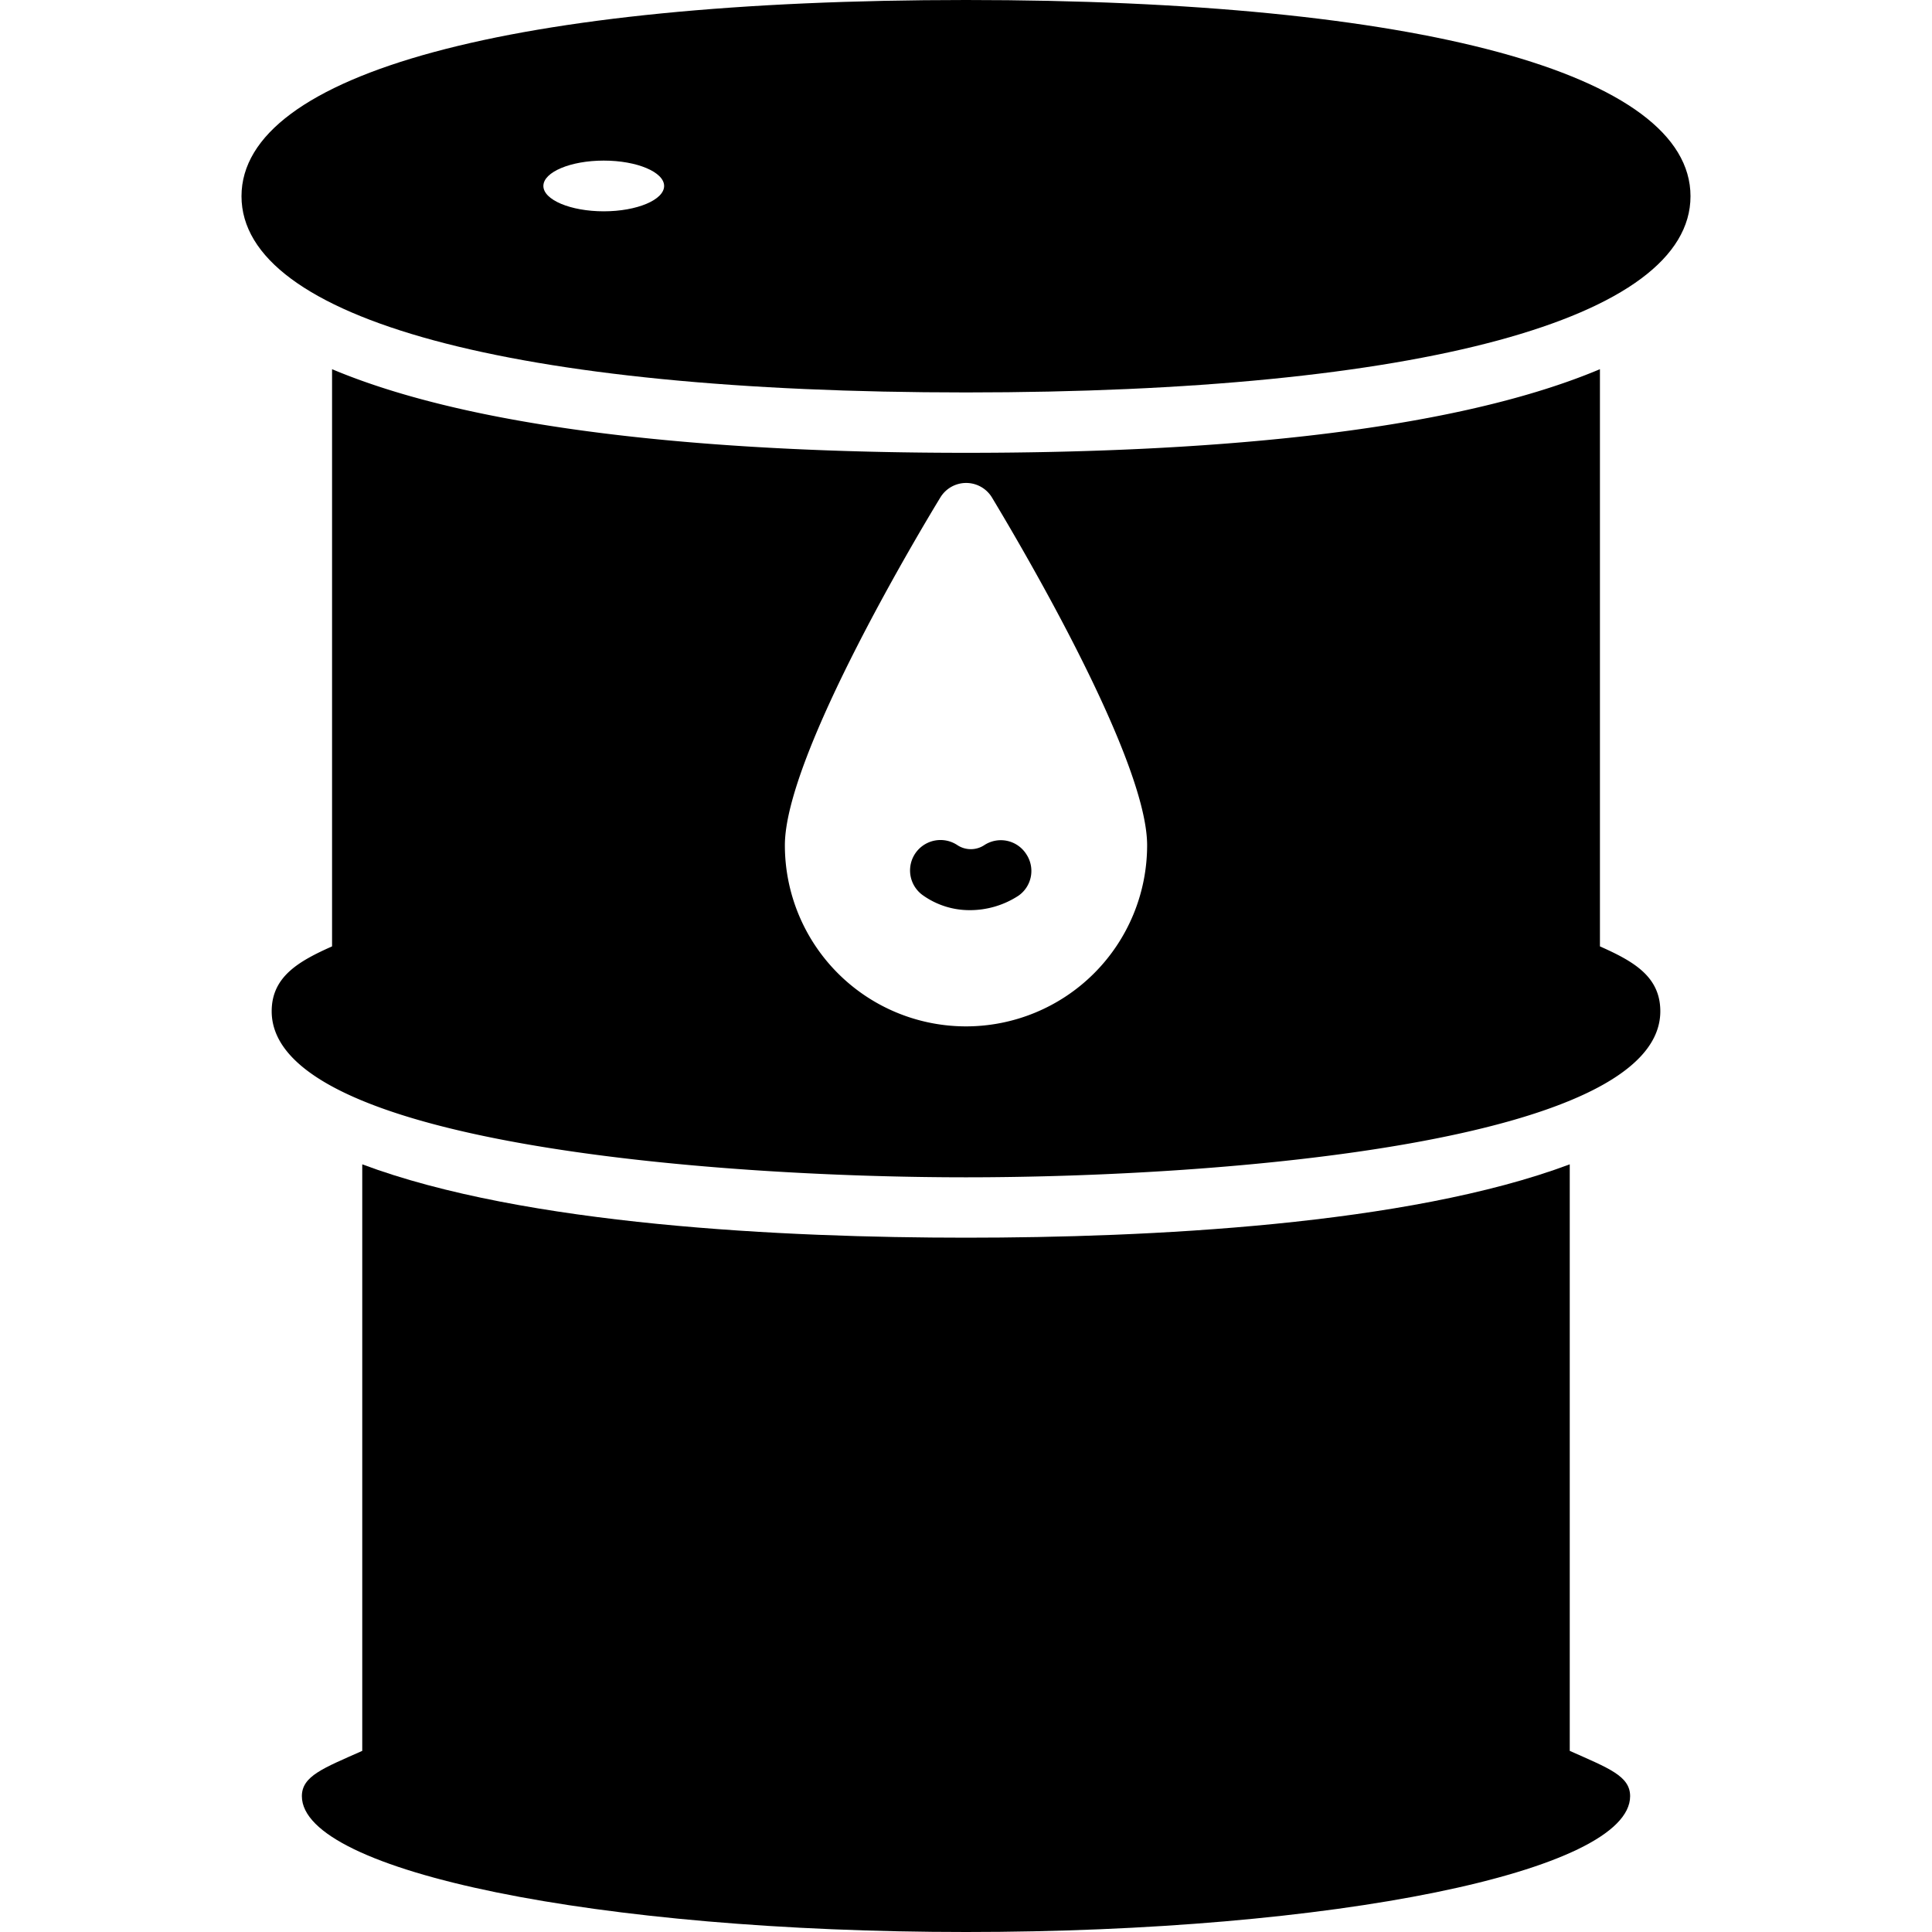 <svg id="Layer_2_copy_3" height="512" viewBox="0 0 64 64" width="512" xmlns="http://www.w3.org/2000/svg" data-name="Layer 2 copy 3"><path d="m52 38.57c-5.39 2.02-14 2.43-20 2.43s-14.61-.41-20-2.43v19.43c-1.28.57-2 .83-2 1.5 0 2.5 9.85 4.5 22 4.5s22-2 22-4.5c0-.67-.72-.93-2-1.5z"/><path d="m53 31.35v-19.12c-5.18 2.18-13.54 2.77-21 2.77s-15.82-.59-21-2.77v19.12c-1.1.49-2 1-2 2.15 0 4.34 14.46 5.5 23 5.5s23-1.16 23-5.5c0-1.16-.9-1.66-2-2.15zm-21 2.65a6 6 0 0 1 -6-6c0-3 4.62-10.65 5.15-11.52a1 1 0 0 1 1.71 0c.52.87 5.14 8.52 5.14 11.52a6 6 0 0 1 -6 6z"/><path d="m32.12 30.15a2.66 2.66 0 0 1 -1.53-.48 1 1 0 0 1 1.13-1.67.81.81 0 0 0 .88 0 1 1 0 0 1 1.4.3 1 1 0 0 1 -.26 1.37 2.94 2.94 0 0 1 -1.62.48z"/><path d="m32 0c-15 0-24 2.43-24 6.5s9 6.5 24 6.5 24-2.43 24-6.5-9-6.5-24-6.5zm-12 7c-1.1 0-2-.38-2-.84s.9-.84 2-.84 2 .38 2 .84-.9.84-2 .84z"/></svg>